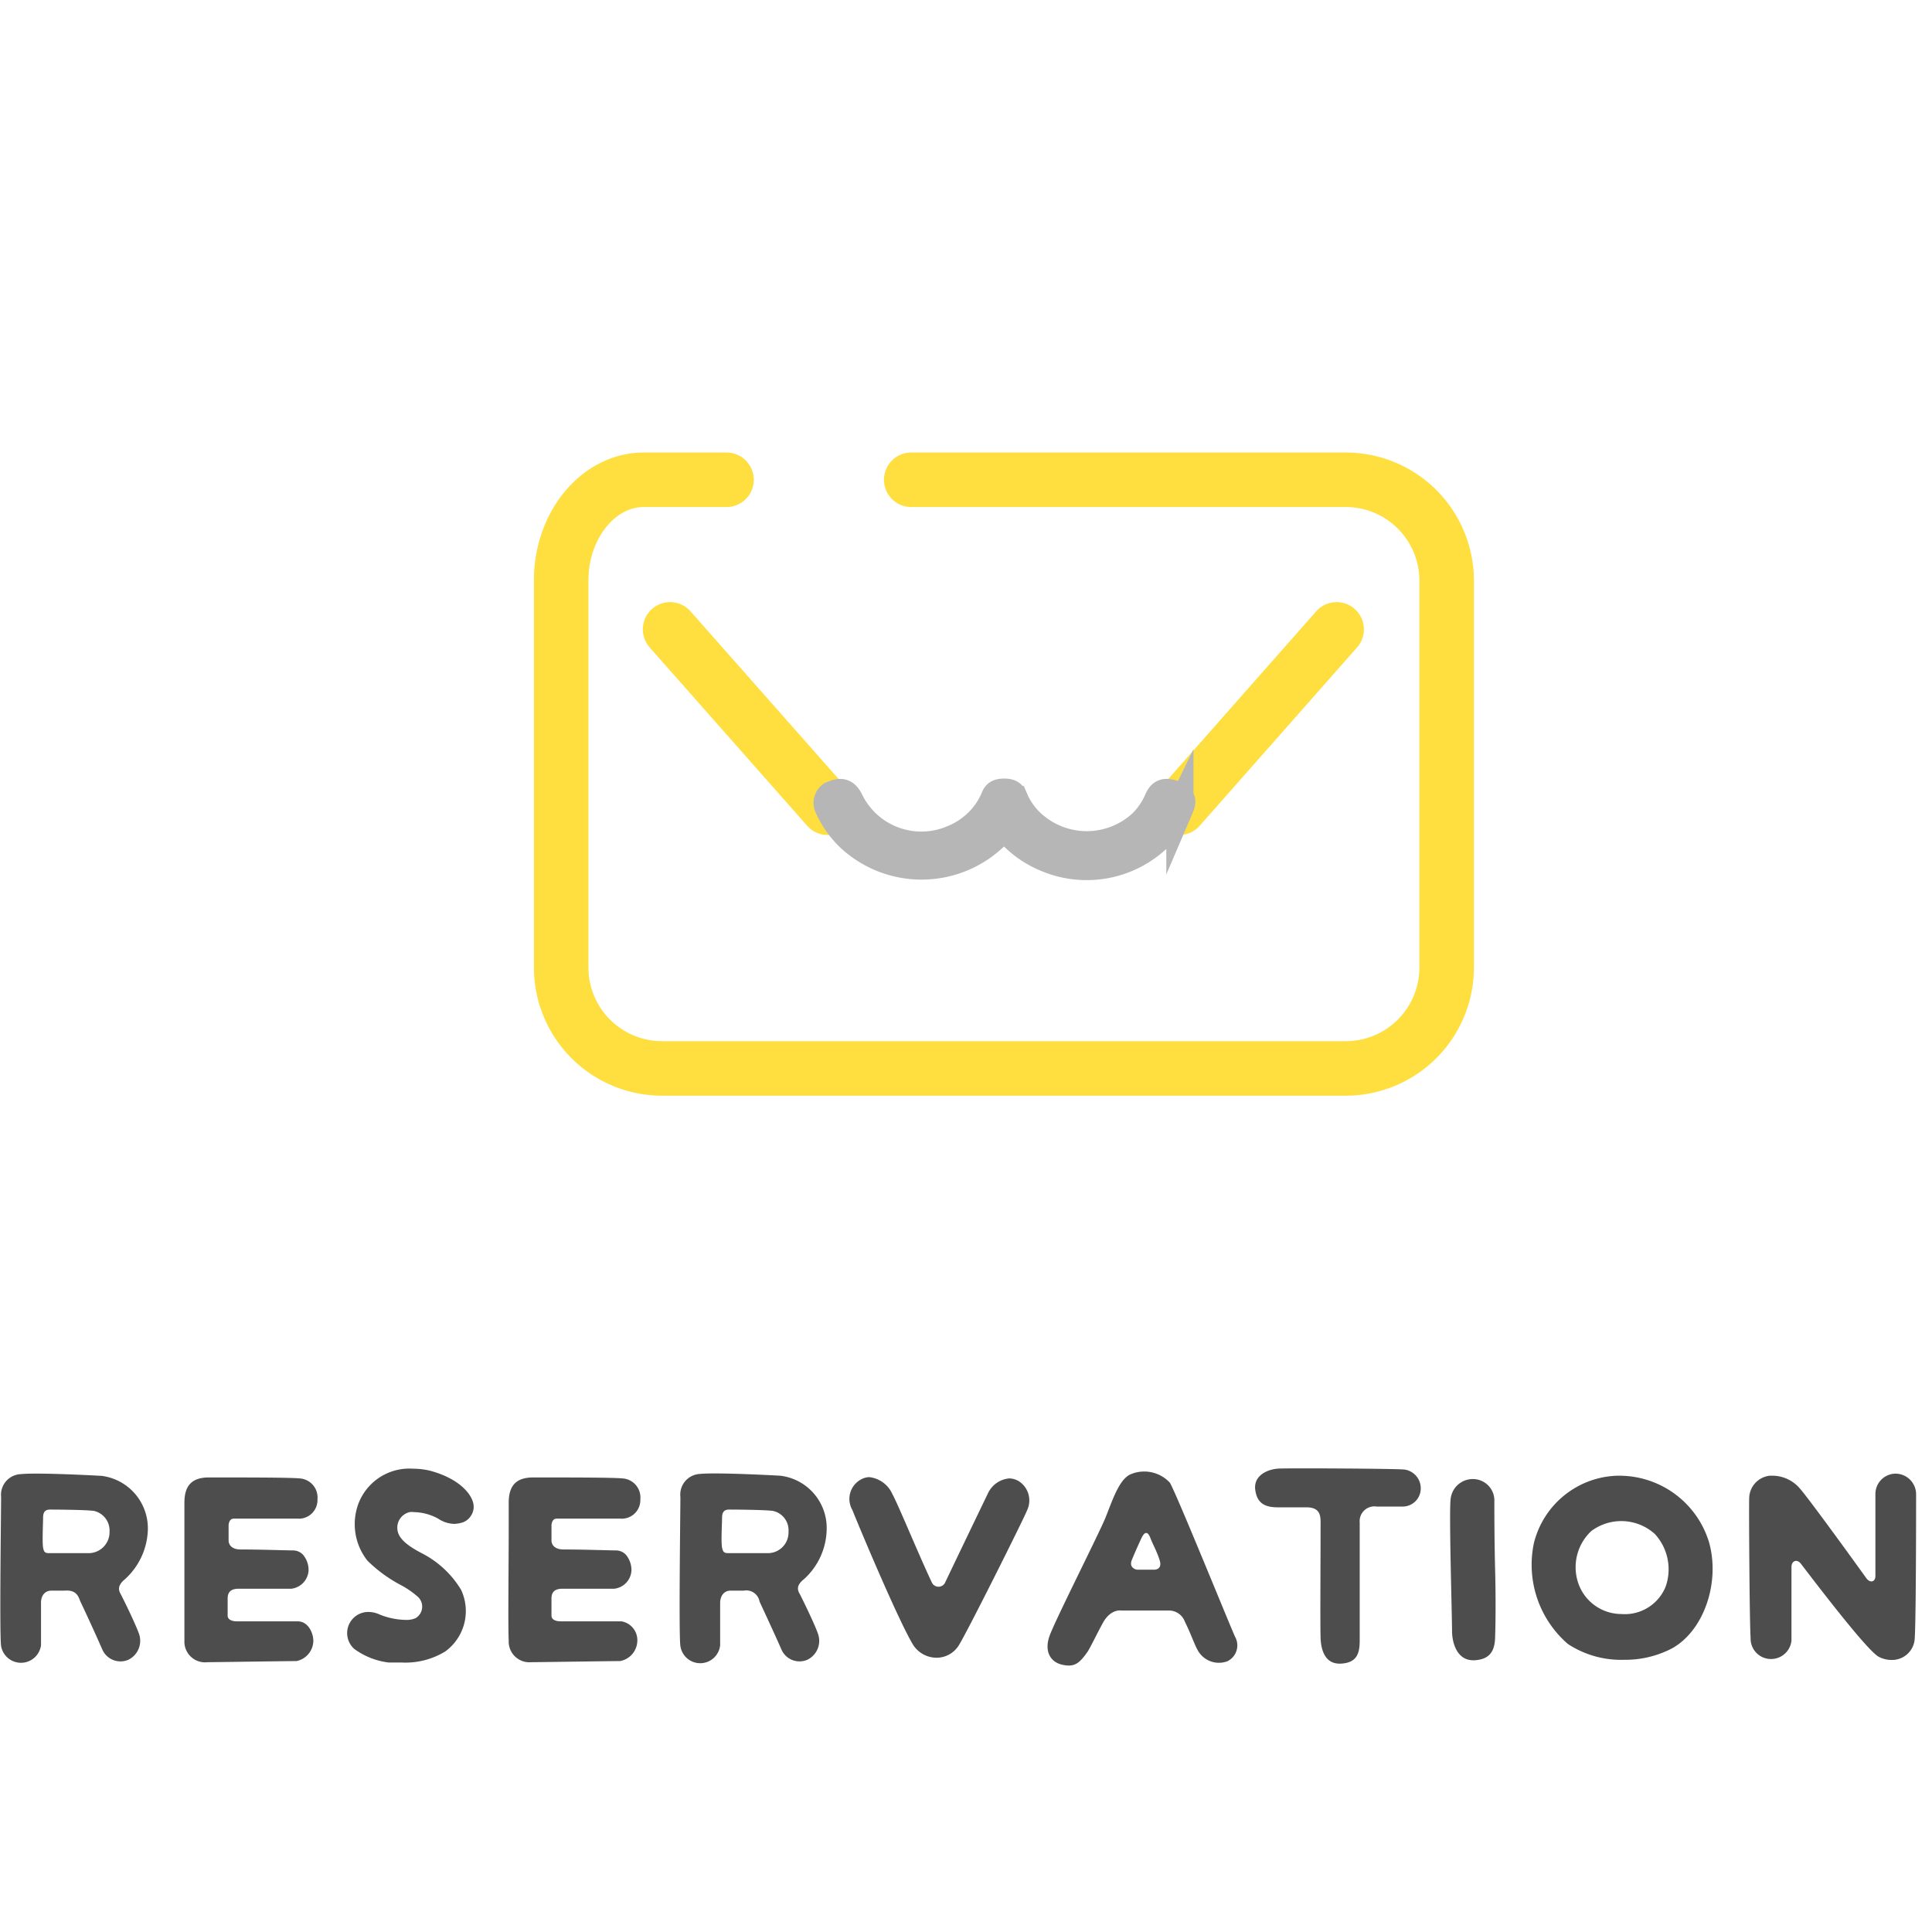 <svg xmlns="http://www.w3.org/2000/svg" viewBox="0 0 121.53 120"><defs><style>.cls-1,.cls-4{fill:none;}.cls-1{stroke:#ffdf40;stroke-width:3.43px;}.cls-1,.cls-2{stroke-linecap:round;stroke-miterlimit:10;}.cls-2{fill:#b6b6b6;stroke:#b6b6b6;stroke-width:1.71px;}.cls-3{fill:#4d4d4d;}</style></defs><g id="レイヤー_2" data-name="レイヤー 2"><g id="nav_2"><path class="cls-1" d="M45.7,30.18H40.5c-2.86,0-5.2,2.85-5.2,6.33V60.88a6.35,6.35,0,0,0,6.33,6.33h43A6.35,6.35,0,0,0,91,60.88V36.51a6.35,6.35,0,0,0-6.34-6.33H57.32"/><line class="cls-1" x1="84.08" y1="39.59" x2="74.18" y2="50.81"/><line class="cls-1" x1="42.15" y1="39.59" x2="52.06" y2="50.81"/><path class="cls-2" d="M63.36,52.24a.32.32,0,0,0-.43,0l0,0a5.22,5.22,0,0,1-.46.48,6.64,6.64,0,0,1-9,0,6.07,6.07,0,0,1-1.36-1.91A.61.61,0,0,1,52.3,50l.14-.05c.58-.24.8,0,1,.36a5,5,0,0,0,6.44,2.47,4.92,4.92,0,0,0,1.57-1,4.65,4.65,0,0,0,1.05-1.48c.11-.25.14-.47.67-.47s.55.24.67.47a4.4,4.4,0,0,0,1.05,1.48,5.11,5.11,0,0,0,6.94,0h0a4.61,4.61,0,0,0,1-1.47c.16-.35.34-.6,1-.37s.54.55.39.9A6.52,6.52,0,0,1,65.83,54a6.39,6.39,0,0,1-2-1.29A4,4,0,0,1,63.36,52.24Z"/><path class="cls-3" d="M7.61,100.31c.51,1,1,2.08,1.14,2.48a1.33,1.33,0,0,1-.68,1.62,1.25,1.25,0,0,1-1.64-.66c-.19-.44-.8-1.8-1.37-3-.11-.25-.2-.76-1-.69-.32,0-.6,0-.83,0-.42,0-.67.34-.65.81,0,.9,0,2.24,0,2.62a1.27,1.27,0,0,1-2.51.06c-.11-.68,0-8.56,0-9.38a1.3,1.3,0,0,1,1.24-1.44c.74-.08,3.09,0,5.09.11A3.33,3.33,0,0,1,9.3,96.25a4.37,4.37,0,0,1-1.44,3.09C7.31,99.79,7.5,100.11,7.61,100.31ZM3.17,97.7c.25,0,1.78,0,2.47,0a1.32,1.32,0,0,0,1.25-1.36,1.26,1.26,0,0,0-1-1.3c-.6-.07-2.39-.08-2.74-.08s-.44.2-.44.53-.06,1.5,0,1.86S2.9,97.7,3.17,97.7Z"/><path class="cls-3" d="M19.71,103.23a1.32,1.32,0,0,1-1.06,1.26c-.58,0-5.07.07-5.59.07a1.3,1.3,0,0,1-1.46-1.35c0-1,0-4.79,0-7,0-.82,0-1.46,0-1.68,0-1.06.45-1.56,1.45-1.59H14c1.56,0,4.24,0,4.85.06a1.2,1.2,0,0,1,1.12,1.31,1.17,1.17,0,0,1-1.26,1.22c-.35,0-1,0-2,0h-2q-.28,0-.33.39s0,.43,0,1c0,.16.11.55.76.55,1.29,0,2.94.06,3.31.06a.86.86,0,0,1,.61.27,1.5,1.5,0,0,1,.35,1,1.23,1.23,0,0,1-1.09,1.14H15c-.7,0-.68.47-.68.69,0,.5,0,.88,0,1,0,.27.3.36.57.36.72,0,3.16,0,3.83,0S19.71,102.72,19.71,103.23Z"/><path class="cls-3" d="M29.63,95.34a1,1,0,0,1-.6.45,2,2,0,0,1-.47.07,1.9,1.9,0,0,1-1-.33,3.29,3.29,0,0,0-1.52-.41,1.12,1.12,0,0,0-.27,0A1,1,0,0,0,25,96.22c.06.63.8,1.1,1.52,1.48A6.17,6.17,0,0,1,29,100a3.14,3.14,0,0,1-1,3.89,4.8,4.8,0,0,1-2.75.69l-.81,0a4.6,4.6,0,0,1-2.15-.85,1.33,1.33,0,0,1,.87-2.33,1.69,1.69,0,0,1,.74.17,4.59,4.59,0,0,0,1.62.33,1.4,1.4,0,0,0,.62-.11.84.84,0,0,0,.17-1.32,5.56,5.56,0,0,0-1.15-.79,8.84,8.84,0,0,1-2.05-1.51,3.7,3.7,0,0,1-.53-3.67A3.43,3.43,0,0,1,26,92.39a4.54,4.54,0,0,1,1.07.13c1.7.46,2.52,1.35,2.69,2A1,1,0,0,1,29.63,95.34Z"/><path class="cls-3" d="M40.09,103.23A1.32,1.32,0,0,1,39,104.49c-.58,0-5.07.07-5.58.07A1.3,1.3,0,0,1,32,103.21c-.05-1,0-4.79,0-7,0-.82,0-1.46,0-1.68,0-1.06.45-1.56,1.45-1.59h.86c1.56,0,4.24,0,4.85.06a1.2,1.2,0,0,1,1.12,1.31,1.17,1.17,0,0,1-1.26,1.22c-.35,0-1,0-2,0h-2q-.28,0-.33.39s0,.43,0,1c0,.16.11.55.76.55,1.29,0,2.95.06,3.31.06a.86.86,0,0,1,.61.27,1.5,1.5,0,0,1,.35,1,1.22,1.22,0,0,1-1.09,1.14H35.37c-.7,0-.68.47-.68.69,0,.5,0,.88,0,1,0,.27.3.36.57.36.72,0,3.17,0,3.83,0A1.2,1.2,0,0,1,40.09,103.23Z"/><path class="cls-3" d="M50.33,100.31c.5,1,1,2.08,1.13,2.48a1.32,1.32,0,0,1-.68,1.62,1.24,1.24,0,0,1-1.63-.66c-.19-.44-.81-1.8-1.37-3a.85.85,0,0,0-1-.69c-.31,0-.59,0-.83,0-.41,0-.66.34-.65.81,0,.9,0,2.24,0,2.62a1.26,1.26,0,0,1-2.5.06c-.11-.68,0-8.56,0-9.38A1.3,1.3,0,0,1,44,92.72c.74-.08,3.08,0,5.08.11A3.31,3.31,0,0,1,52,96.25a4.32,4.32,0,0,1-1.43,3.09C50,99.79,50.22,100.11,50.33,100.31ZM45.89,97.7c.25,0,1.78,0,2.47,0a1.3,1.3,0,0,0,1.24-1.36,1.24,1.24,0,0,0-1-1.3c-.6-.07-2.4-.08-2.74-.08s-.44.2-.44.53-.07,1.5,0,1.86S45.62,97.7,45.89,97.7Z"/><path class="cls-3" d="M64.61,95c-.16.44-3.76,7.65-4.31,8.52a1.65,1.65,0,0,1-1.4.76,1.76,1.76,0,0,1-1.48-.84c-1-1.68-3.59-7.9-3.8-8.45a1.39,1.39,0,0,1,.55-1.93,1.1,1.1,0,0,1,.52-.14A1.81,1.81,0,0,1,56.14,94c.33.58,1.69,3.89,2.47,5.53a.46.46,0,0,0,.85,0c.84-1.76,2.51-5.23,2.71-5.64A1.63,1.63,0,0,1,63.48,93a1.21,1.21,0,0,1,.6.17A1.44,1.44,0,0,1,64.61,95Z"/><path class="cls-3" d="M77.21,104.5a1.52,1.52,0,0,1-1.9-.75c-.18-.32-.41-1-.77-1.72a1.07,1.07,0,0,0-1-.72h-3s-.66-.13-1.16.77c-.38.69-.85,1.68-1,1.87-.52.73-.83.93-1.56.77s-1.16-.83-.79-1.84,3.09-6.39,3.5-7.39.85-2.44,1.59-2.75a2.2,2.2,0,0,1,2.47.53c.41.68,3.78,9,4.1,9.69A1.11,1.11,0,0,1,77.21,104.5Zm-5.4-7.76c-.17.36-.39.85-.61,1.38s.31.62.31.62l1.12,0s.5,0,.32-.58-.43-1-.59-1.42S72,96.34,71.81,96.74Z"/><path class="cls-3" d="M89.37,93.67a1.14,1.14,0,0,1-1.19,1.1c-.21,0-.81,0-1.58,0a.93.93,0,0,0-1.07,1c0,2.23,0,6.88,0,7.45,0,.83-.21,1.38-1.18,1.43s-1.25-.8-1.28-1.61,0-5,0-7.22c0-.43,0-1-.88-1s-1.59,0-1.78,0c-.79,0-1.33-.21-1.45-1.1s.75-1.31,1.51-1.34,7.12,0,7.86.06A1.19,1.19,0,0,1,89.37,93.67Z"/><path class="cls-3" d="M94.05,102.88c0,.91-.27,1.5-1.3,1.56h-.08c-.93,0-1.29-.91-1.33-1.74,0-1.07-.2-7.56-.09-8.4a1.4,1.4,0,0,1,1.4-1.26A1.35,1.35,0,0,1,94,94.47c0,.43,0,2.41.05,4.32S94.07,102.52,94.05,102.88Z"/><path class="cls-3" d="M105.16,103.7a6.37,6.37,0,0,1-3,.71,6.08,6.08,0,0,1-3.54-1,6.59,6.59,0,0,1-2.13-6.35,5.58,5.58,0,0,1,5.23-4.23h.13A5.9,5.9,0,0,1,107.5,97C108.23,99.56,107.16,102.61,105.16,103.7Zm-1.06-7.2a3.15,3.15,0,0,0-4-.19,3.11,3.11,0,0,0-.84,3.22,2.87,2.87,0,0,0,2.72,2,2.77,2.77,0,0,0,2.79-1.71A3.28,3.28,0,0,0,104.1,96.5Z"/><path class="cls-3" d="M120.53,94c0,.63,0,8.49-.1,9.21a1.43,1.43,0,0,1-1.45,1.21,1.72,1.72,0,0,1-.8-.2c-.69-.37-3.48-4-4.88-5.83-.25-.35-.61-.22-.61.19,0,1.62,0,4.16,0,4.63a1.29,1.29,0,0,1-1.27,1.15,1.28,1.28,0,0,1-1.3-1.32c-.07-1-.11-8.24-.09-8.76a1.45,1.45,0,0,1,1.29-1.45h.22a2.28,2.28,0,0,1,1.7.83c.44.49,2.9,3.86,4.16,5.62.24.32.57.24.57-.14V94a1.28,1.28,0,0,1,1.27-1.3h0A1.3,1.3,0,0,1,120.53,94Z"/><rect class="cls-4" x="1.53" width="120" height="120"/></g></g></svg>